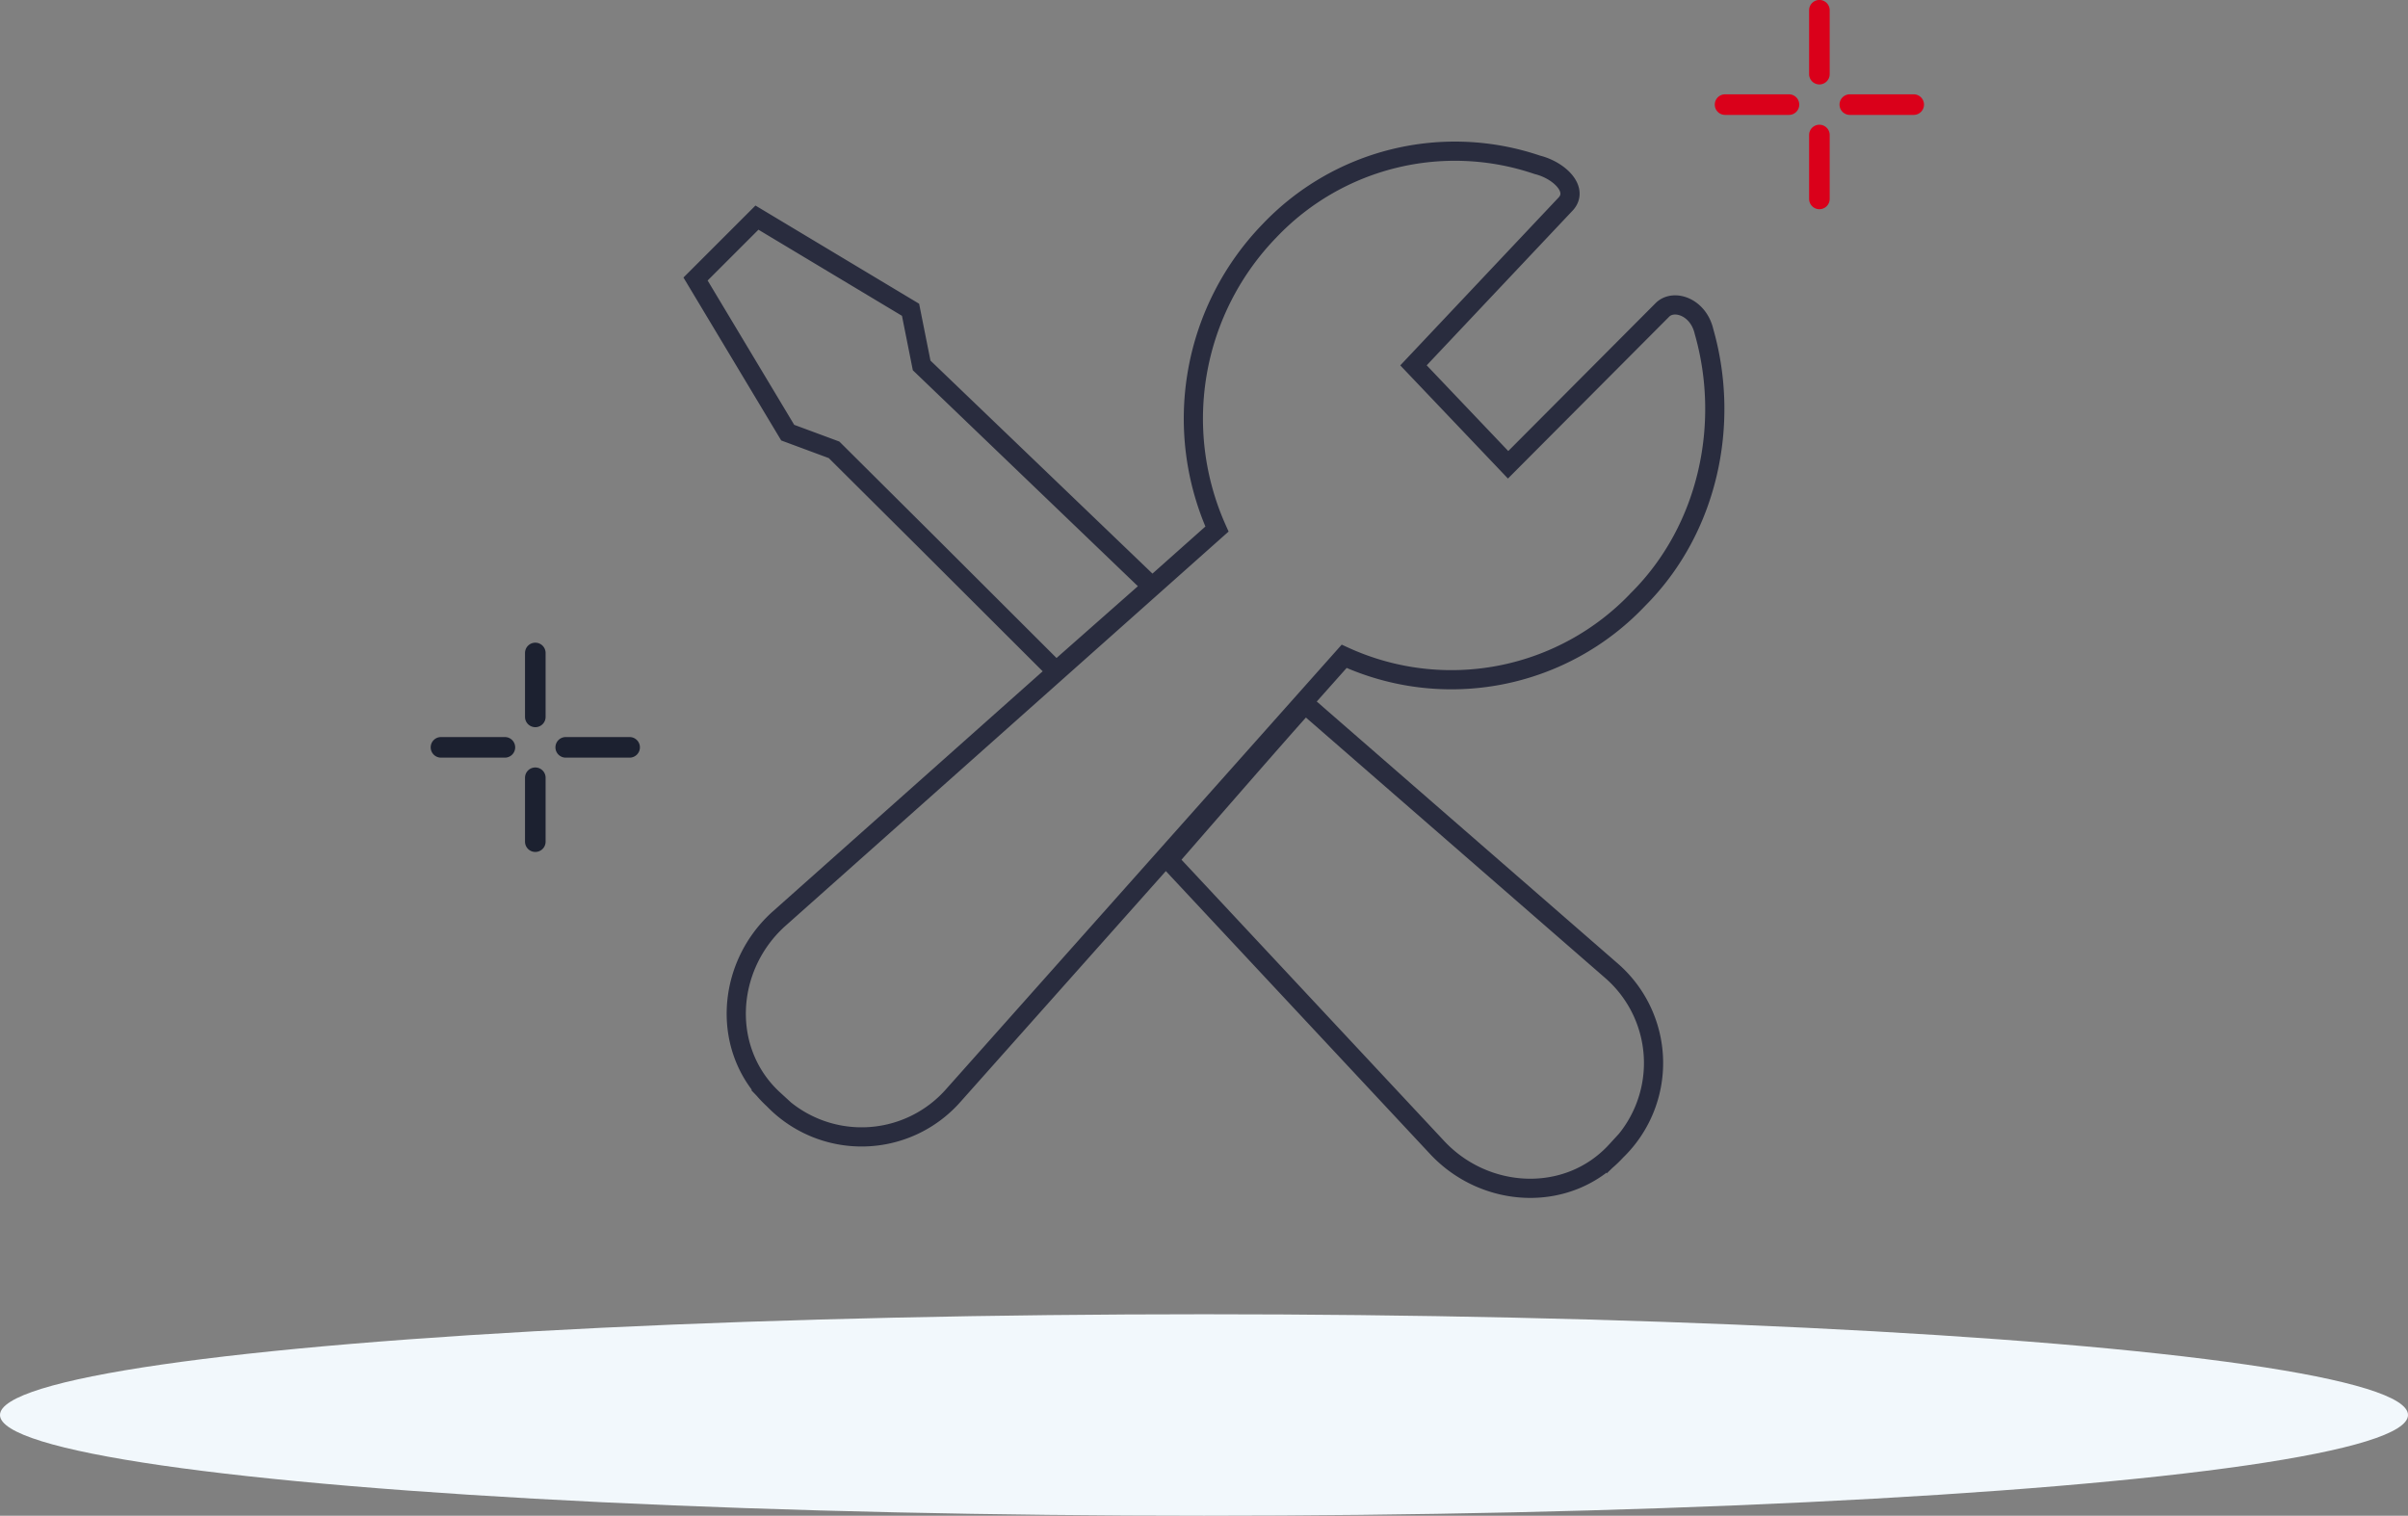 <svg xmlns="http://www.w3.org/2000/svg" width="251" height="158" viewBox="0 0 251 158">
  <rect x="0" y="0" width="251" height="158" fill="#808080" stroke="none"/>
  <g id="Group_183832" data-name="Group 183832" transform="translate(-931 -312)">
    <path id="Path_155593" data-name="Path 155593" d="M12.527,33.114,2.921,17.1l6.4-6.4,16.011,9.607,1.157,5.8L50.505,49.153s-10,8.823-10,8.823L26.99,44.485l-9.63-9.579ZM66.452,61.406c-.9,1.029-1.975,2.155-14.224,16.251l27.9,29.877c5.032,5.489,13.724,5.947,18.756.457a12.739,12.739,0,0,0-.457-18.756Zm34.727-10.924c7.319-7.319,9.607-18.3,6.862-27.9-.593-2.583-3.148-3.43-4.33-2.272L87.618,36.465,77.756,26.1,93.561,9.34c1.5-1.5-.548-3.56-2.9-4.145a26.659,26.659,0,0,0-27.9,6.862,28.141,28.141,0,0,0-5.489,31.107L11.518,83.877c-5.489,5.032-5.947,13.724-.457,18.756h0a12.739,12.739,0,0,0,18.756-.457L70.53,56.43A26.8,26.8,0,0,0,101.179,50.483Z" transform="translate(1000.58 323.985)" fill="none" stroke="#292c3e" stroke-width="2"/>
    <ellipse id="Ellipse_11541" data-name="Ellipse 11541" cx="125.5" cy="10.5" rx="125.5" ry="10.5" transform="translate(931 449)" fill="#f2f8fc"/>
    <g id="Group_24542" data-name="Group 24542" transform="translate(339.453 -277.298)">
      <g id="Group_6828" data-name="Group 6828">
        <g id="Path_28604" data-name="Path 28604">
          <path id="Path_32344" data-name="Path 32344" d="M781.194,598.1a1.074,1.074,0,0,1-1.073-1.074h0v-6.66a1.073,1.073,0,0,1,2.146,0v6.66A1.073,1.073,0,0,1,781.2,598.1Z" fill="#da001a"/>
        </g>
      </g>
      <g id="Group_6829" data-name="Group 6829">
        <g id="Path_28605" data-name="Path 28605">
          <path id="Path_32345" data-name="Path 32345" d="M781.194,611.106a1.073,1.073,0,0,1-1.073-1.073h0v-6.66a1.073,1.073,0,0,1,2.146,0v6.66a1.072,1.072,0,0,1-1.072,1.073Z" fill="#da001a"/>
        </g>
      </g>
      <g id="Group_6830" data-name="Group 6830">
        <g id="Path_28606" data-name="Path 28606">
          <path id="Path_32346" data-name="Path 32346" d="M791.024,601.276h-6.659a1.073,1.073,0,0,1,0-2.146h6.659a1.073,1.073,0,0,1,0,2.146Z" fill="#da001a"/>
        </g>
      </g>
      <g id="Group_6831" data-name="Group 6831">
        <g id="Path_28607" data-name="Path 28607">
          <path id="Path_32347" data-name="Path 32347" d="M778.022,601.276h-6.66a1.073,1.073,0,0,1,0-2.146h6.66a1.073,1.073,0,0,1,0,2.146Z" fill="#da001a"/>
        </g>
      </g>
    </g>
    <g id="Group_24545" data-name="Group 24545" transform="translate(399.605 -299.298)">
      <g id="Group_6828-4" data-name="Group 6828-4">
        <g id="Path_28604-4" data-name="Path 28604-4">
          <path id="Path_32356" data-name="Path 32356" d="M587.194,687.1a1.074,1.074,0,0,1-1.073-1.074h0v-6.66a1.073,1.073,0,0,1,2.146,0v6.66A1.073,1.073,0,0,1,587.2,687.1Z" fill="#1c2130"/>
        </g>
      </g>
      <g id="Group_6829-4" data-name="Group 6829-4">
        <g id="Path_28605-4" data-name="Path 28605-4">
          <path id="Path_32357" data-name="Path 32357" d="M587.194,700.106a1.073,1.073,0,0,1-1.073-1.073h0v-6.66a1.073,1.073,0,0,1,2.146,0v6.66a1.072,1.072,0,0,1-1.072,1.073Z" fill="#1c2130"/>
        </g>
      </g>
      <g id="Group_6830-4" data-name="Group 6830-4">
        <g id="Path_28606-4" data-name="Path 28606-4">
          <path id="Path_32358" data-name="Path 32358" d="M597.024,690.276h-6.659a1.073,1.073,0,0,1,0-2.146h6.659a1.073,1.073,0,0,1,0,2.146Z" fill="#1c2130"/>
        </g>
      </g>
      <g id="Group_6831-4" data-name="Group 6831-4">
        <g id="Path_28607-4" data-name="Path 28607-4">
          <path id="Path_32359" data-name="Path 32359" d="M584.022,690.276h-6.66a1.073,1.073,0,0,1,0-2.146h6.66a1.073,1.073,0,0,1,0,2.146Z" fill="#1c2130"/>
        </g>
      </g>
    </g>
  </g>
</svg>
